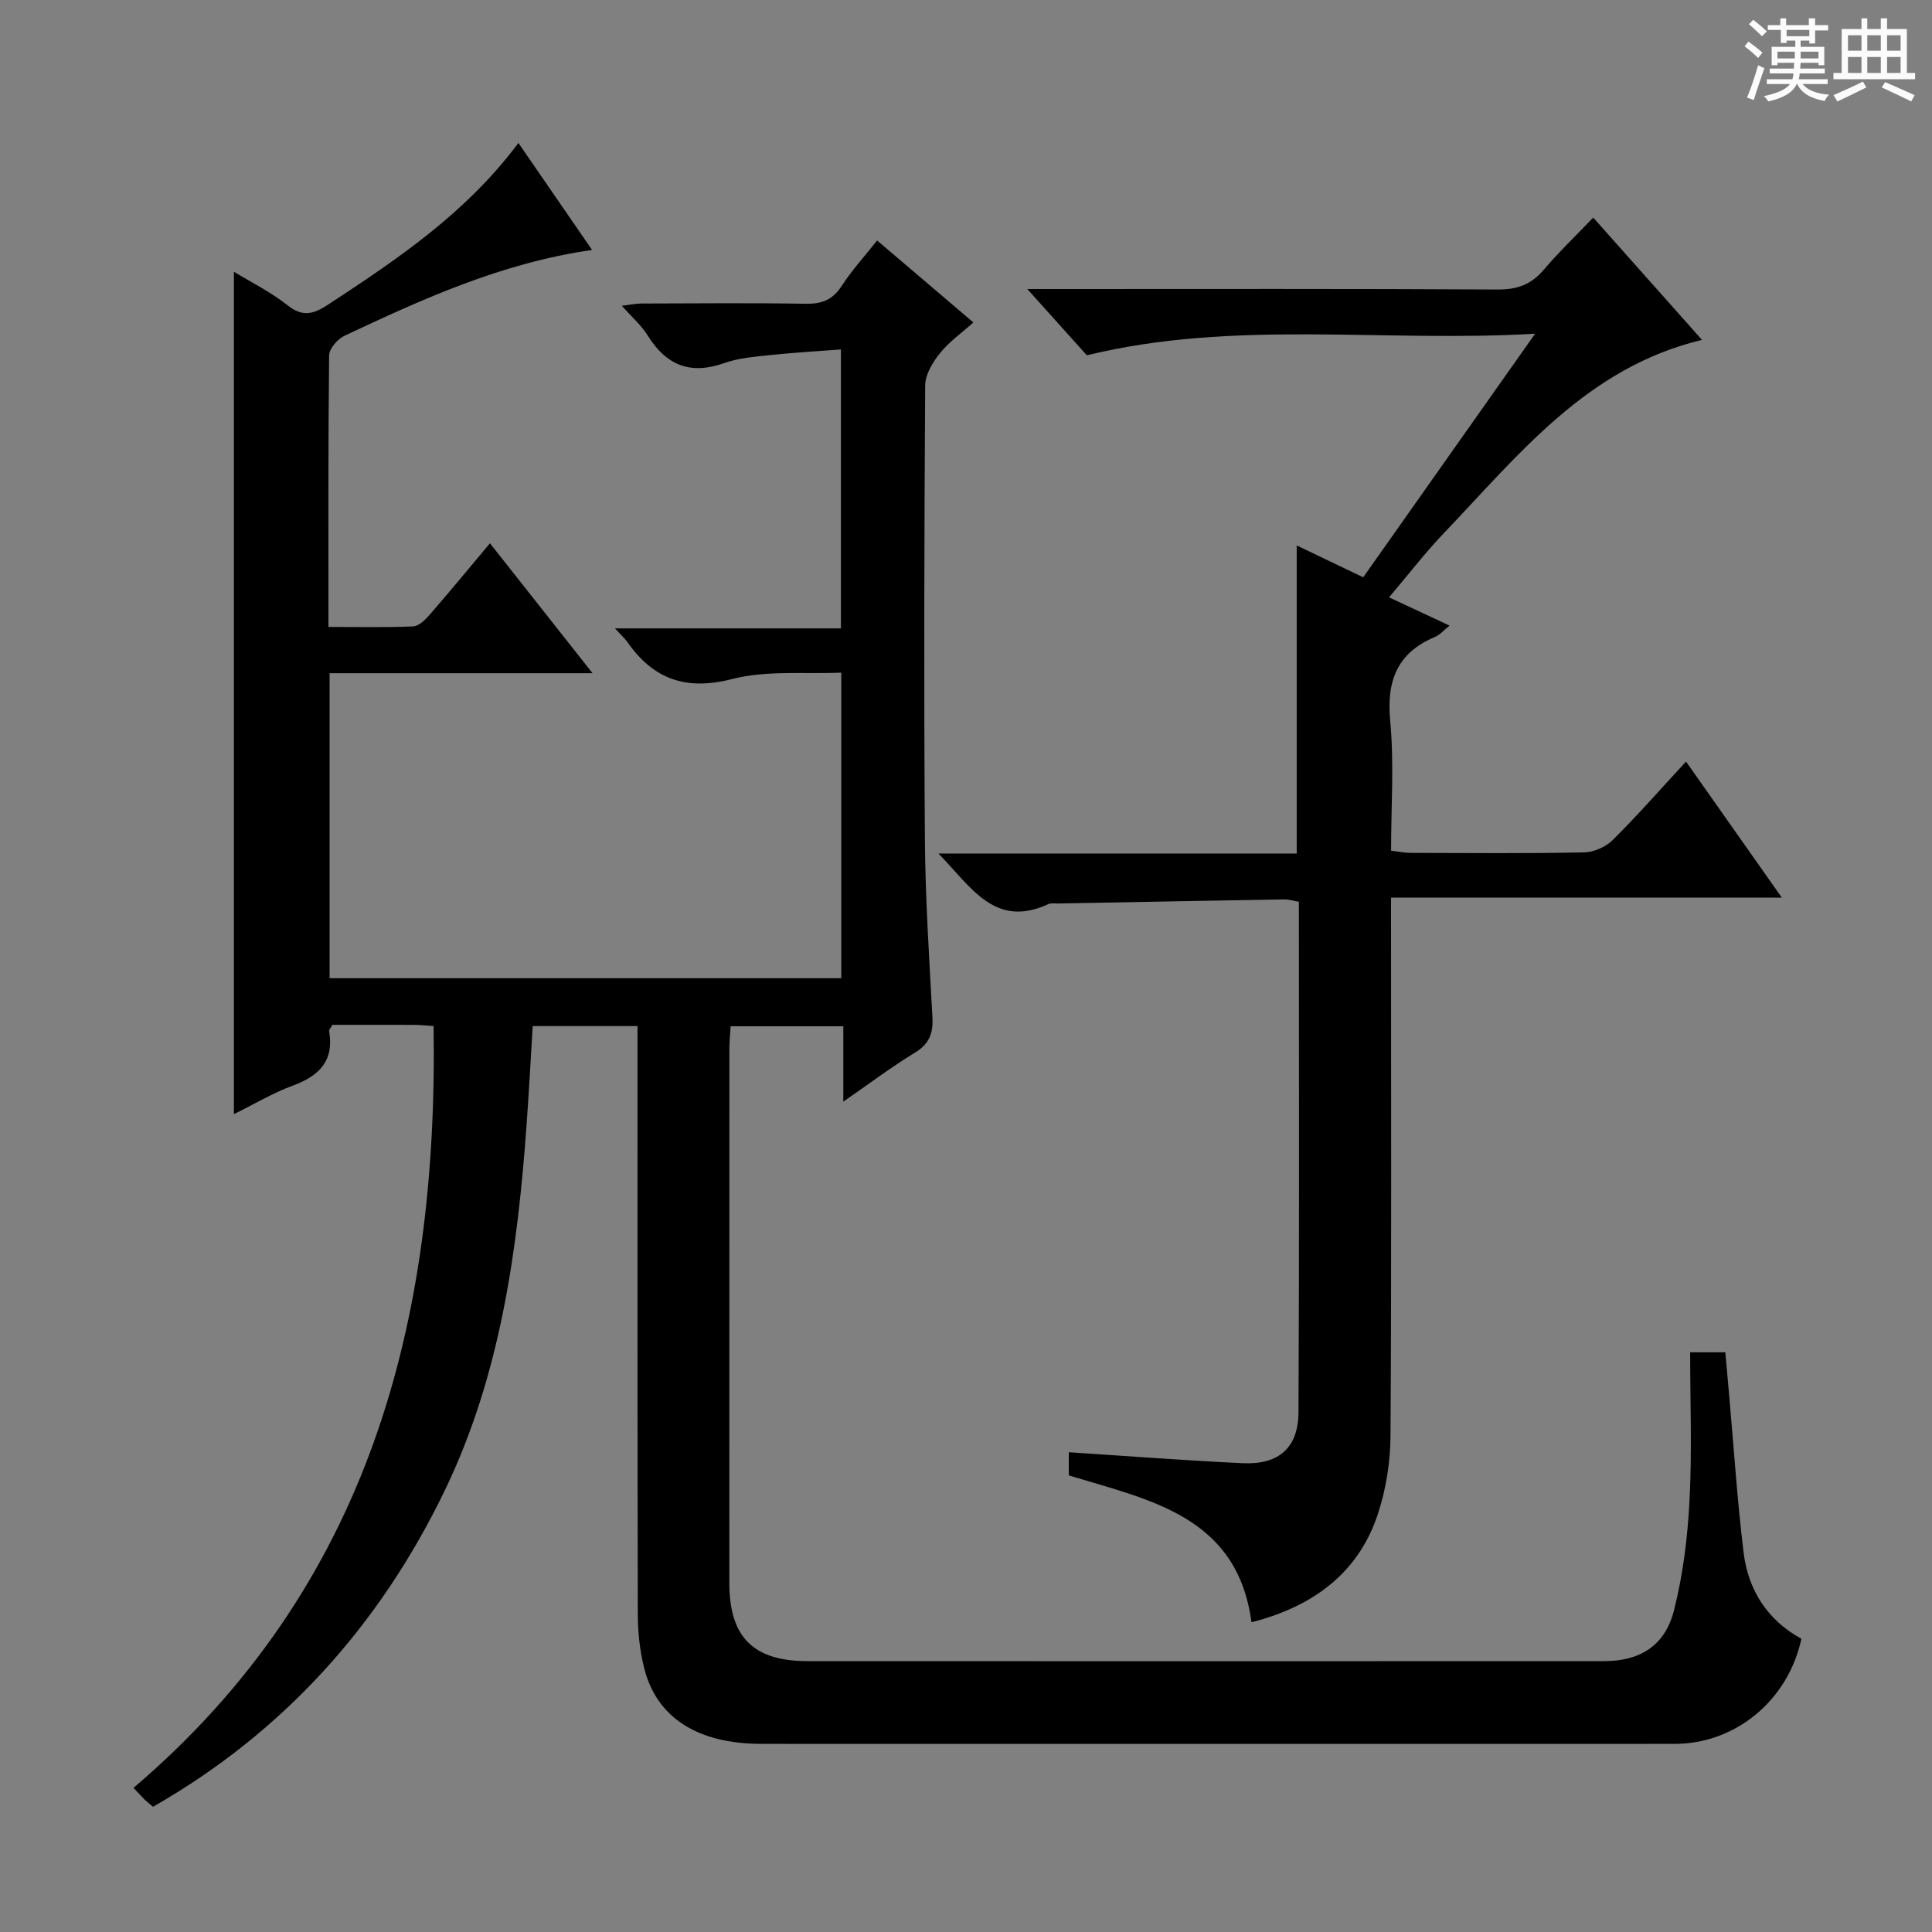 <svg enable-background="new 0 0 400 400" viewBox="0 0 400 400" xmlns="http://www.w3.org/2000/svg"><rect x="0" y="0" width="400" height="400" fill="#808080" stroke="none"/><path d="m361.2 9.6.8-1c.9.7 1.9 1.4 2.9 2.3l-.9 1.1c-1-1-2-1.8-2.8-2.4zm.5 10.6c.9-2.1 1.6-4.3 2.3-6.7.4.2.8.4 1.3.6-.7 2.1-1.5 4.3-2.2 6.6zm.4-15.2.9-.9c1 .8 2 1.6 2.8 2.4l-1 1c-.9-.9-1.8-1.7-2.7-2.5zm12.5-1.2h1.2v1.4h2.7v1.1h-2.7v2.7h-1.2v-.6h-1.8v1.3h4.9v3.8h-1.2v-.5h-3.7c0 .4-.1.9-.1 1.2h5.1v1h-5.2c0 .5-.1.9-.2 1.2h6v1h-5.2c1.1 1.3 2.9 2 5.5 2.2-.4.4-.7.8-.9 1.3-2.9-.5-4.8-1.6-5.7-3.5h-.1c-.8 1.7-2.7 2.9-5.9 3.6-.2-.4-.6-.8-.9-1.1 2.8-.6 4.6-1.4 5.4-2.5h-4.8v-1h5.3c.1-.3.2-.7.2-1.2h-4.9v-1h5c0-.4 0-.8.1-1.2h-3.5v.5h-1.2v-3.8h4.9v-1.3h-1.8v.5h-1.2v-2.7h-2.7v-1h2.6v-1.4h1.2v1.4h4.7v-1.4zm-6.6 8.3h3.6c0-.4 0-.9 0-1.4h-3.6zm1.9-4.6h4.7v-1.3h-4.7zm6.6 3.2h-3.7v1.4h3.7z" fill="#fafbfa"/><path d="m385.3 3.8h1.3v2.2h2.8v-2.2h1.3v2.2h4.1v9.1h1.7v1.3h-16.9v-1.3h1.7v-9.1h4.1v-2.2zm.4 13.1.7 1.2c-1.8.9-3.8 1.9-6 2.9-.2-.4-.5-.8-.8-1.3 2.3-1 4.3-1.9 6.1-2.8zm-3.1-6.4h2.8v-3.2h-2.8zm0 4.6h2.8v-3.3h-2.8zm4-4.6h2.8v-3.2h-2.8zm0 4.6h2.8v-3.3h-2.8zm3.7 1.9c2.1.9 4.1 1.8 6.1 2.7l-.7 1.3c-2.2-1.1-4.2-2-6.1-2.9zm3.2-9.7h-2.8v3.2h2.8zm-2.8 7.8h2.8v-3.3h-2.8z" fill="#fafbfa"/><g fill="#010000"><path d="m349.93 279.98h7.28c.27 2.96.53 5.85.78 8.74.97 10.9 1.68 21.84 3 32.7.95 7.81 4.95 14.03 11.97 17.87-2.74 12.76-13.64 21.76-26.26 21.76-63 .01-125.99.02-188.99 0-13.24 0-21.73-5.38-24.33-15.65-.93-3.67-1.33-7.56-1.33-11.35-.09-38.5-.06-77-.06-115.49 0-1.95 0-3.9 0-6.12-7.44 0-14.36 0-21.7 0-.41 6.74-.76 13.33-1.23 19.91-1.87 26.29-5.41 52.32-17.02 76.33-13.44 27.78-33.31 49.93-60.35 65.39-.67-.57-1.2-.96-1.67-1.41-.71-.7-1.37-1.44-2.38-2.5 48.71-41.47 63.08-96.38 62.13-157.72-1.53-.1-2.65-.24-3.78-.25-5.8-.02-11.6-.01-17.16-.01-.4.71-.73 1.01-.69 1.25 1.07 6.15-2 9.3-7.48 11.32-4.16 1.53-8.03 3.85-12.23 5.92 0-58.35 0-116.2 0-174.41 3.66 2.24 7.68 4.22 11.1 6.94 3.13 2.5 5.39 1.84 8.35-.1 14.36-9.42 28.6-18.95 39.45-33.5 5.13 7.45 10.03 14.56 15.25 22.15-18.7 2.68-35 10.13-51.21 17.74-1.45.68-3.22 2.68-3.23 4.09-.21 18.49-.14 36.98-.14 56.22 5.99 0 11.76.14 17.51-.11 1.2-.05 2.55-1.37 3.46-2.43 4.14-4.76 8.15-9.63 12.47-14.78 7.02 8.9 13.77 17.44 21.24 26.9-18.82 0-36.53 0-54.44 0v63.15h105.94c0-20.77 0-41.51 0-63.27-7.56.34-15.41-.52-22.58 1.32-9.59 2.46-16.27.08-21.7-7.64-.55-.79-1.3-1.44-2.58-2.84h46.78c0-19.26 0-37.98 0-57.75-4.7.36-9.56.63-14.38 1.14-3.3.35-6.72.6-9.8 1.69-7.02 2.48-11.99.44-15.82-5.72-1.29-2.08-3.24-3.76-5.35-6.15 1.7-.2 2.89-.47 4.09-.47 11.33-.03 22.67-.14 34 .05 3.34.06 5.57-.83 7.43-3.7 2.06-3.19 4.67-6.04 7.33-9.4 6.51 5.55 12.93 11.01 19.93 16.97-2.45 2.19-5.02 3.99-6.91 6.35-1.5 1.87-3.06 4.41-3.07 6.67-.2 31.33-.28 62.66-.06 93.99.09 12.29.9 24.59 1.56 36.87.18 3.33-.68 5.52-3.67 7.33-4.77 2.9-9.25 6.29-14.78 10.11 0-5.85 0-10.58 0-15.6-8.01 0-15.42 0-23.33 0-.09 1.59-.26 3.18-.26 4.77-.01 36.83-.02 73.66-.01 110.5 0 11.17 4.95 16.16 16.14 16.17 55 .03 110 .02 164.99 0 7.42 0 12.61-3.18 14.47-10.57 1.85-7.35 2.8-15.02 3.19-22.6.54-10.09.14-20.22.14-30.77z"/><path d="m259.11 335.87c-2.96-22.04-21.12-25.29-37.83-30.41 0-1.59 0-3.18 0-4.79 12.2.79 24.12 1.72 36.05 2.27 7.43.34 11.47-3.18 11.51-10.56.18-35.15.08-70.3.08-105.67-1.1-.19-2.04-.51-2.98-.5-15.64.26-31.28.56-46.92.85-.67.01-1.42-.13-1.98.13-11.03 5.08-15.87-3.4-22.74-10.48h74.17c0-21.53 0-42.42 0-63.78 4.42 2.11 8.85 4.23 13.77 6.59 11.62-16.46 23.14-32.79 35.59-50.43-31.67 1.86-62.17-2.99-92.81 4.47-3.54-3.93-7.48-8.32-12.33-13.72h6.42c30.33 0 60.66-.08 90.99.1 4.03.02 6.92-1.04 9.5-4.07 3.11-3.65 6.58-6.98 10.26-10.82 7.79 8.76 15.04 16.91 22.52 25.32-23.86 5.71-37.96 23.82-53.46 40.03-3.89 4.07-7.33 8.56-11.33 13.27 4.35 2.03 8.22 3.84 12.53 5.86-1.13.89-1.99 1.91-3.07 2.36-7.85 3.32-10 9.13-9.22 17.42.82 8.75.18 17.63.18 26.81 1.47.18 2.73.45 3.98.46 12 .03 24 .14 35.99-.1 2.03-.04 4.5-1.15 5.95-2.59 5.07-5.03 9.79-10.42 15.14-16.22 6.55 9.31 12.91 18.34 19.84 28.18-27.23 0-53.7 0-80.91 0v6.42c0 35 .11 69.99-.11 104.98-.03 5.39-.91 10.98-2.58 16.1-3.83 11.76-12.77 19.1-26.2 22.52z"/></g></svg>